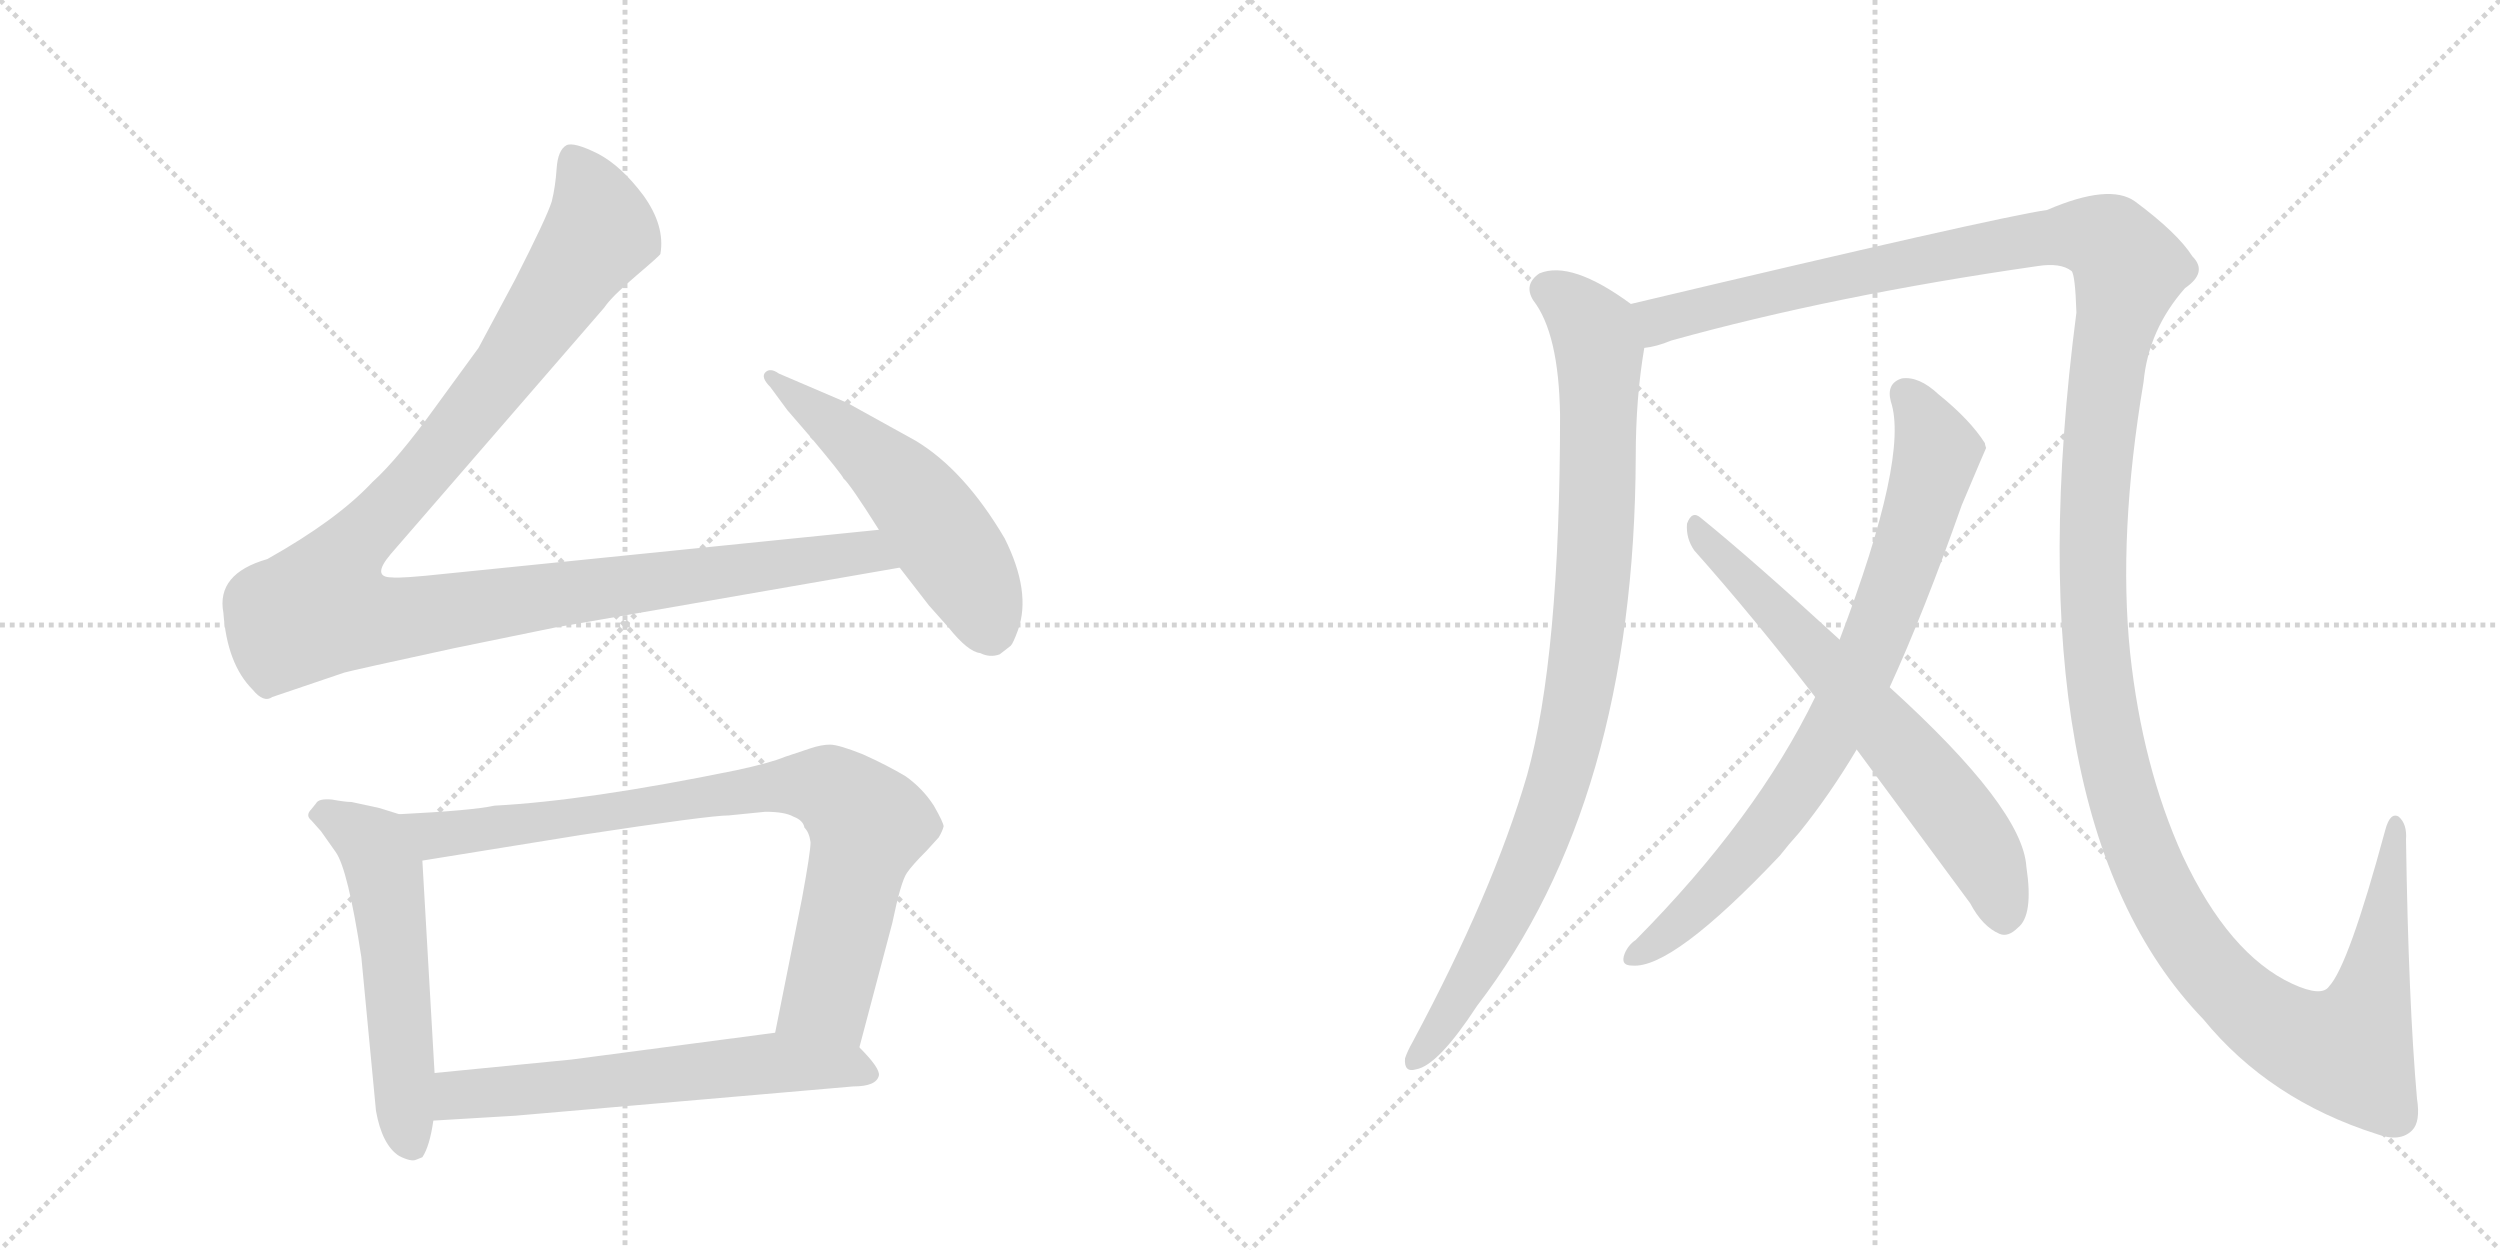 <svg version="1.1" viewBox="0 0 2048 1024" xmlns="http://www.w3.org/2000/svg">
  <g stroke="lightgray" stroke-dasharray="1,1" stroke-width="1" transform="scale(4, 4)">
    <line x1="0" y1="0" x2="256" y2="256"></line>
    <line x1="256" y1="0" x2="0" y2="256"></line>
    <line x1="128" y1="0" x2="128" y2="256"></line>
    <line x1="0" y1="128" x2="256" y2="128"></line>
    <line x1="256" y1="0" x2="512" y2="256"></line>
    <line x1="512" y1="0" x2="256" y2="256"></line>
    <line x1="384" y1="0" x2="384" y2="256"></line>
    <line x1="256" y1="128" x2="512" y2="128"></line>
  </g>
<g transform="scale(1, -1) translate(0, -850)">
   <style type="text/css">
    @keyframes keyframes0 {
      from {
       stroke: black;
       stroke-dashoffset: 1180;
       stroke-width: 128;
       }
       79% {
       animation-timing-function: step-end;
       stroke: black;
       stroke-dashoffset: 0;
       stroke-width: 128;
       }
       to {
       stroke: black;
       stroke-width: 1024;
       }
       }
       #make-me-a-hanzi-animation-0 {
         animation: keyframes0 1.21s both;
         animation-delay: 0s;
         animation-timing-function: linear;
       }
    @keyframes keyframes1 {
      from {
       stroke: black;
       stroke-dashoffset: 536;
       stroke-width: 128;
       }
       64% {
       animation-timing-function: step-end;
       stroke: black;
       stroke-dashoffset: 0;
       stroke-width: 128;
       }
       to {
       stroke: black;
       stroke-width: 1024;
       }
       }
       #make-me-a-hanzi-animation-1 {
         animation: keyframes1 0.686s both;
         animation-delay: 1.21s;
         animation-timing-function: linear;
       }
    @keyframes keyframes2 {
      from {
       stroke: black;
       stroke-dashoffset: 553;
       stroke-width: 128;
       }
       64% {
       animation-timing-function: step-end;
       stroke: black;
       stroke-dashoffset: 0;
       stroke-width: 128;
       }
       to {
       stroke: black;
       stroke-width: 1024;
       }
       }
       #make-me-a-hanzi-animation-2 {
         animation: keyframes2 0.7s both;
         animation-delay: 1.896s;
         animation-timing-function: linear;
       }
    @keyframes keyframes3 {
      from {
       stroke: black;
       stroke-dashoffset: 835;
       stroke-width: 128;
       }
       73% {
       animation-timing-function: step-end;
       stroke: black;
       stroke-dashoffset: 0;
       stroke-width: 128;
       }
       to {
       stroke: black;
       stroke-width: 1024;
       }
       }
       #make-me-a-hanzi-animation-3 {
         animation: keyframes3 0.93s both;
         animation-delay: 2.597s;
         animation-timing-function: linear;
       }
    @keyframes keyframes4 {
      from {
       stroke: black;
       stroke-dashoffset: 614;
       stroke-width: 128;
       }
       67% {
       animation-timing-function: step-end;
       stroke: black;
       stroke-dashoffset: 0;
       stroke-width: 128;
       }
       to {
       stroke: black;
       stroke-width: 1024;
       }
       }
       #make-me-a-hanzi-animation-4 {
         animation: keyframes4 0.75s both;
         animation-delay: 3.526s;
         animation-timing-function: linear;
       }
    @keyframes keyframes5 {
      from {
       stroke: black;
       stroke-dashoffset: 934;
       stroke-width: 128;
       }
       75% {
       animation-timing-function: step-end;
       stroke: black;
       stroke-dashoffset: 0;
       stroke-width: 128;
       }
       to {
       stroke: black;
       stroke-width: 1024;
       }
       }
       #make-me-a-hanzi-animation-5 {
         animation: keyframes5 1.01s both;
         animation-delay: 4.276s;
         animation-timing-function: linear;
       }
    @keyframes keyframes6 {
      from {
       stroke: black;
       stroke-dashoffset: 1596;
       stroke-width: 128;
       }
       84% {
       animation-timing-function: step-end;
       stroke: black;
       stroke-dashoffset: 0;
       stroke-width: 128;
       }
       to {
       stroke: black;
       stroke-width: 1024;
       }
       }
       #make-me-a-hanzi-animation-6 {
         animation: keyframes6 1.549s both;
         animation-delay: 5.286s;
         animation-timing-function: linear;
       }
    @keyframes keyframes7 {
      from {
       stroke: black;
       stroke-dashoffset: 800;
       stroke-width: 128;
       }
       72% {
       animation-timing-function: step-end;
       stroke: black;
       stroke-dashoffset: 0;
       stroke-width: 128;
       }
       to {
       stroke: black;
       stroke-width: 1024;
       }
       }
       #make-me-a-hanzi-animation-7 {
         animation: keyframes7 0.901s both;
         animation-delay: 6.835s;
         animation-timing-function: linear;
       }
    @keyframes keyframes8 {
      from {
       stroke: black;
       stroke-dashoffset: 663;
       stroke-width: 128;
       }
       68% {
       animation-timing-function: step-end;
       stroke: black;
       stroke-dashoffset: 0;
       stroke-width: 128;
       }
       to {
       stroke: black;
       stroke-width: 1024;
       }
       }
       #make-me-a-hanzi-animation-8 {
         animation: keyframes8 0.79s both;
         animation-delay: 7.736s;
         animation-timing-function: linear;
       }
</style>
<path d="M 720 416 L 365 380 Q 328 376 321 377 Q 304 377 320 396 L 495 598 Q 501 607 521 624 Q 541 641 541 642 Q 545 665 527 690 Q 509 714 490 724 Q 470 734 464 731 Q 457 727 456 712 Q 455 697 452 685 Q 448 672 422 621 L 392 565 L 357 517 Q 326 474 305 455 Q 276 424 219 392 Q 177 380 183 348 Q 186 306 207 285 Q 216 274 223 279 L 282 299 Q 289 301 372 319 L 455 336 L 737 385 C 767 390 750 419 720 416 Z" fill="lightgray"></path> 
<path d="M 737 385 L 761 354 L 777 336 Q 793 316 803 315 Q 811 311 819 314 L 828 321 Q 830 323 834 334 Q 845 365 823 409 Q 790 465 750 489 L 694 520 L 638 544 Q 631 549 627 545 Q 623 541 631 533 L 645 514 L 664 492 Q 690 461 691 458 Q 696 454 720 416 L 737 385 Z" fill="lightgray"></path> 
<path d="M 311 188 L 288 193 Q 283 193 272 195 Q 261 196 259 192 L 255 187 Q 250 182 255 178 L 263 169 L 275 152 Q 285 138 296 66 L 308 -60 Q 313 -88 327 -97 Q 337 -102 341 -100 L 346 -98 Q 352 -89 355 -68 L 356 -29 L 346 145 C 344 175 344 178 327 183 L 311 188 Z" fill="lightgray"></path> 
<path d="M 704 -8 L 731 94 Q 738 128 743 135 Q 747 141 759 153 L 769 164 Q 772 169 773 173 Q 773 176 765 190 Q 756 204 742 214 Q 727 223 707 232 Q 687 240 680 240 Q 673 240 664 237 L 643 230 Q 631 225 603 219 Q 481 194 405 190 Q 387 186 327 183 C 297 181 316 140 346 145 L 476 166 Q 581 182 597 182 L 627 185 Q 643 185 650 181 Q 658 178 659 172 Q 663 168 664 160 Q 664 152 657 114 L 635 4 C 629 -25 696 -37 704 -8 Z" fill="lightgray"></path> 
<path d="M 355 -68 L 422 -64 L 699 -40 Q 718 -40 720 -31 Q 721 -25 704 -8 C 686 11 665 8 635 4 L 468 -18 L 356 -29 C 326 -32 325 -70 355 -68 Z" fill="lightgray"></path> 
<path d="M 1336 601 Q 1287 637 1261 626 Q 1248 617 1256 604 Q 1277 577 1278 510 Q 1278 312 1251 215 Q 1223 119 1157 -4 Q 1153 -11 1151 -17 Q 1150 -29 1160 -26 Q 1178 -23 1210 26 Q 1339 194 1340 476 Q 1340 524 1347 565 C 1351 591 1351 591 1336 601 Z" fill="lightgray"></path> 
<path d="M 1980 -50 Q 1973 29 1971 162 Q 1972 175 1965 181 Q 1958 185 1954 170 Q 1924 59 1908 42 Q 1902 33 1878 44 Q 1826 68 1788 149 Q 1755 222 1745 315 Q 1735 412 1756 537 Q 1760 580 1790 614 Q 1809 627 1796 640 Q 1784 659 1749 685 Q 1728 700 1677 678 Q 1635 672 1336 601 C 1307 594 1318 557 1347 565 Q 1357 566 1369 571 Q 1502 608 1669 632 Q 1688 635 1697 628 Q 1700 625 1701 594 Q 1647 179 1805 15 Q 1859 -51 1947 -79 Q 1966 -86 1976 -76 Q 1983 -69 1980 -50 Z" fill="lightgray"></path> 
<path d="M 1548 287 Q 1576 348 1607 436 Q 1626 481 1627 483 Q 1626 486 1626 487 Q 1614 506 1588 527 Q 1572 542 1558 540 Q 1545 536 1549 521 Q 1564 476 1507 326 L 1487 279 Q 1439 180 1340 80 Q 1334 76 1331 69 Q 1327 59 1337 59 Q 1370 56 1458 149 Q 1465 158 1474 168 Q 1499 199 1521 236 L 1548 287 Z" fill="lightgray"></path> 
<path d="M 1521 236 L 1614 110 Q 1624 91 1638 85 Q 1645 82 1653 90 Q 1666 100 1660 140 Q 1657 188 1548 287 L 1507 326 Q 1435 392 1393 426 Q 1386 432 1382 421 Q 1381 409 1388 399 Q 1436 345 1487 279 L 1521 236 Z" fill="lightgray"></path> 
      <clipPath id="make-me-a-hanzi-clip-0">
      <path d="M 720 416 L 365 380 Q 328 376 321 377 Q 304 377 320 396 L 495 598 Q 501 607 521 624 Q 541 641 541 642 Q 545 665 527 690 Q 509 714 490 724 Q 470 734 464 731 Q 457 727 456 712 Q 455 697 452 685 Q 448 672 422 621 L 392 565 L 357 517 Q 326 474 305 455 Q 276 424 219 392 Q 177 380 183 348 Q 186 306 207 285 Q 216 274 223 279 L 282 299 Q 289 301 372 319 L 455 336 L 737 385 C 767 390 750 419 720 416 Z" fill="lightgray"></path>
      </clipPath>
      <path clip-path="url(#make-me-a-hanzi-clip-0)" d="M 469 722 L 485 691 L 492 660 L 398 526 L 276 385 L 264 353 L 292 344 L 325 343 L 699 397 L 718 395 L 729 387 " fill="none" id="make-me-a-hanzi-animation-0" stroke-dasharray="1052 2104" stroke-linecap="round"></path>

      <clipPath id="make-me-a-hanzi-clip-1">
      <path d="M 737 385 L 761 354 L 777 336 Q 793 316 803 315 Q 811 311 819 314 L 828 321 Q 830 323 834 334 Q 845 365 823 409 Q 790 465 750 489 L 694 520 L 638 544 Q 631 549 627 545 Q 623 541 631 533 L 645 514 L 664 492 Q 690 461 691 458 Q 696 454 720 416 L 737 385 Z" fill="lightgray"></path>
      </clipPath>
      <path clip-path="url(#make-me-a-hanzi-clip-1)" d="M 632 540 L 709 481 L 751 440 L 790 384 L 812 332 " fill="none" id="make-me-a-hanzi-animation-1" stroke-dasharray="408 816" stroke-linecap="round"></path>

      <clipPath id="make-me-a-hanzi-clip-2">
      <path d="M 311 188 L 288 193 Q 283 193 272 195 Q 261 196 259 192 L 255 187 Q 250 182 255 178 L 263 169 L 275 152 Q 285 138 296 66 L 308 -60 Q 313 -88 327 -97 Q 337 -102 341 -100 L 346 -98 Q 352 -89 355 -68 L 356 -29 L 346 145 C 344 175 344 178 327 183 L 311 188 Z" fill="lightgray"></path>
      </clipPath>
      <path clip-path="url(#make-me-a-hanzi-clip-2)" d="M 266 183 L 306 158 L 315 135 L 332 -63 L 339 -88 " fill="none" id="make-me-a-hanzi-animation-2" stroke-dasharray="425 850" stroke-linecap="round"></path>

      <clipPath id="make-me-a-hanzi-clip-3">
      <path d="M 704 -8 L 731 94 Q 738 128 743 135 Q 747 141 759 153 L 769 164 Q 772 169 773 173 Q 773 176 765 190 Q 756 204 742 214 Q 727 223 707 232 Q 687 240 680 240 Q 673 240 664 237 L 643 230 Q 631 225 603 219 Q 481 194 405 190 Q 387 186 327 183 C 297 181 316 140 346 145 L 476 166 Q 581 182 597 182 L 627 185 Q 643 185 650 181 Q 658 178 659 172 Q 663 168 664 160 Q 664 152 657 114 L 635 4 C 629 -25 696 -37 704 -8 Z" fill="lightgray"></path>
      </clipPath>
      <path clip-path="url(#make-me-a-hanzi-clip-3)" d="M 338 181 L 348 170 L 365 166 L 646 207 L 686 200 L 711 175 L 710 168 L 679 38 L 643 10 " fill="none" id="make-me-a-hanzi-animation-3" stroke-dasharray="707 1414" stroke-linecap="round"></path>

      <clipPath id="make-me-a-hanzi-clip-4">
      <path d="M 355 -68 L 422 -64 L 699 -40 Q 718 -40 720 -31 Q 721 -25 704 -8 C 686 11 665 8 635 4 L 468 -18 L 356 -29 C 326 -32 325 -70 355 -68 Z" fill="lightgray"></path>
      </clipPath>
      <path clip-path="url(#make-me-a-hanzi-clip-4)" d="M 361 -62 L 379 -46 L 638 -21 L 694 -23 L 711 -29 " fill="none" id="make-me-a-hanzi-animation-4" stroke-dasharray="486 972" stroke-linecap="round"></path>

      <clipPath id="make-me-a-hanzi-clip-5">
      <path d="M 1336 601 Q 1287 637 1261 626 Q 1248 617 1256 604 Q 1277 577 1278 510 Q 1278 312 1251 215 Q 1223 119 1157 -4 Q 1153 -11 1151 -17 Q 1150 -29 1160 -26 Q 1178 -23 1210 26 Q 1339 194 1340 476 Q 1340 524 1347 565 C 1351 591 1351 591 1336 601 Z" fill="lightgray"></path>
      </clipPath>
      <path clip-path="url(#make-me-a-hanzi-clip-5)" d="M 1268 613 L 1298 589 L 1310 562 L 1307 396 L 1294 282 L 1272 194 L 1246 127 L 1192 25 L 1161 -16 " fill="none" id="make-me-a-hanzi-animation-5" stroke-dasharray="806 1612" stroke-linecap="round"></path>

      <clipPath id="make-me-a-hanzi-clip-6">
      <path d="M 1980 -50 Q 1973 29 1971 162 Q 1972 175 1965 181 Q 1958 185 1954 170 Q 1924 59 1908 42 Q 1902 33 1878 44 Q 1826 68 1788 149 Q 1755 222 1745 315 Q 1735 412 1756 537 Q 1760 580 1790 614 Q 1809 627 1796 640 Q 1784 659 1749 685 Q 1728 700 1677 678 Q 1635 672 1336 601 C 1307 594 1318 557 1347 565 Q 1357 566 1369 571 Q 1502 608 1669 632 Q 1688 635 1697 628 Q 1700 625 1701 594 Q 1647 179 1805 15 Q 1859 -51 1947 -79 Q 1966 -86 1976 -76 Q 1983 -69 1980 -50 Z" fill="lightgray"></path>
      </clipPath>
      <path clip-path="url(#make-me-a-hanzi-clip-6)" d="M 1351 573 L 1359 588 L 1473 617 L 1696 658 L 1728 652 L 1744 630 L 1727 557 L 1716 455 L 1716 327 L 1730 232 L 1770 117 L 1809 58 L 1845 22 L 1891 -5 L 1923 -10 L 1946 49 L 1962 173 " fill="none" id="make-me-a-hanzi-animation-6" stroke-dasharray="1468 2936" stroke-linecap="round"></path>

      <clipPath id="make-me-a-hanzi-clip-7">
      <path d="M 1548 287 Q 1576 348 1607 436 Q 1626 481 1627 483 Q 1626 486 1626 487 Q 1614 506 1588 527 Q 1572 542 1558 540 Q 1545 536 1549 521 Q 1564 476 1507 326 L 1487 279 Q 1439 180 1340 80 Q 1334 76 1331 69 Q 1327 59 1337 59 Q 1370 56 1458 149 Q 1465 158 1474 168 Q 1499 199 1521 236 L 1548 287 Z" fill="lightgray"></path>
      </clipPath>
      <path clip-path="url(#make-me-a-hanzi-clip-7)" d="M 1561 527 L 1579 500 L 1586 477 L 1556 379 L 1516 280 L 1490 231 L 1435 154 L 1380 98 L 1340 68 " fill="none" id="make-me-a-hanzi-animation-7" stroke-dasharray="672 1344" stroke-linecap="round"></path>

      <clipPath id="make-me-a-hanzi-clip-8">
      <path d="M 1521 236 L 1614 110 Q 1624 91 1638 85 Q 1645 82 1653 90 Q 1666 100 1660 140 Q 1657 188 1548 287 L 1507 326 Q 1435 392 1393 426 Q 1386 432 1382 421 Q 1381 409 1388 399 Q 1436 345 1487 279 L 1521 236 Z" fill="lightgray"></path>
      </clipPath>
      <path clip-path="url(#make-me-a-hanzi-clip-8)" d="M 1391 416 L 1590 199 L 1628 144 L 1641 100 " fill="none" id="make-me-a-hanzi-animation-8" stroke-dasharray="535 1070" stroke-linecap="round"></path>

</g>
</svg>
